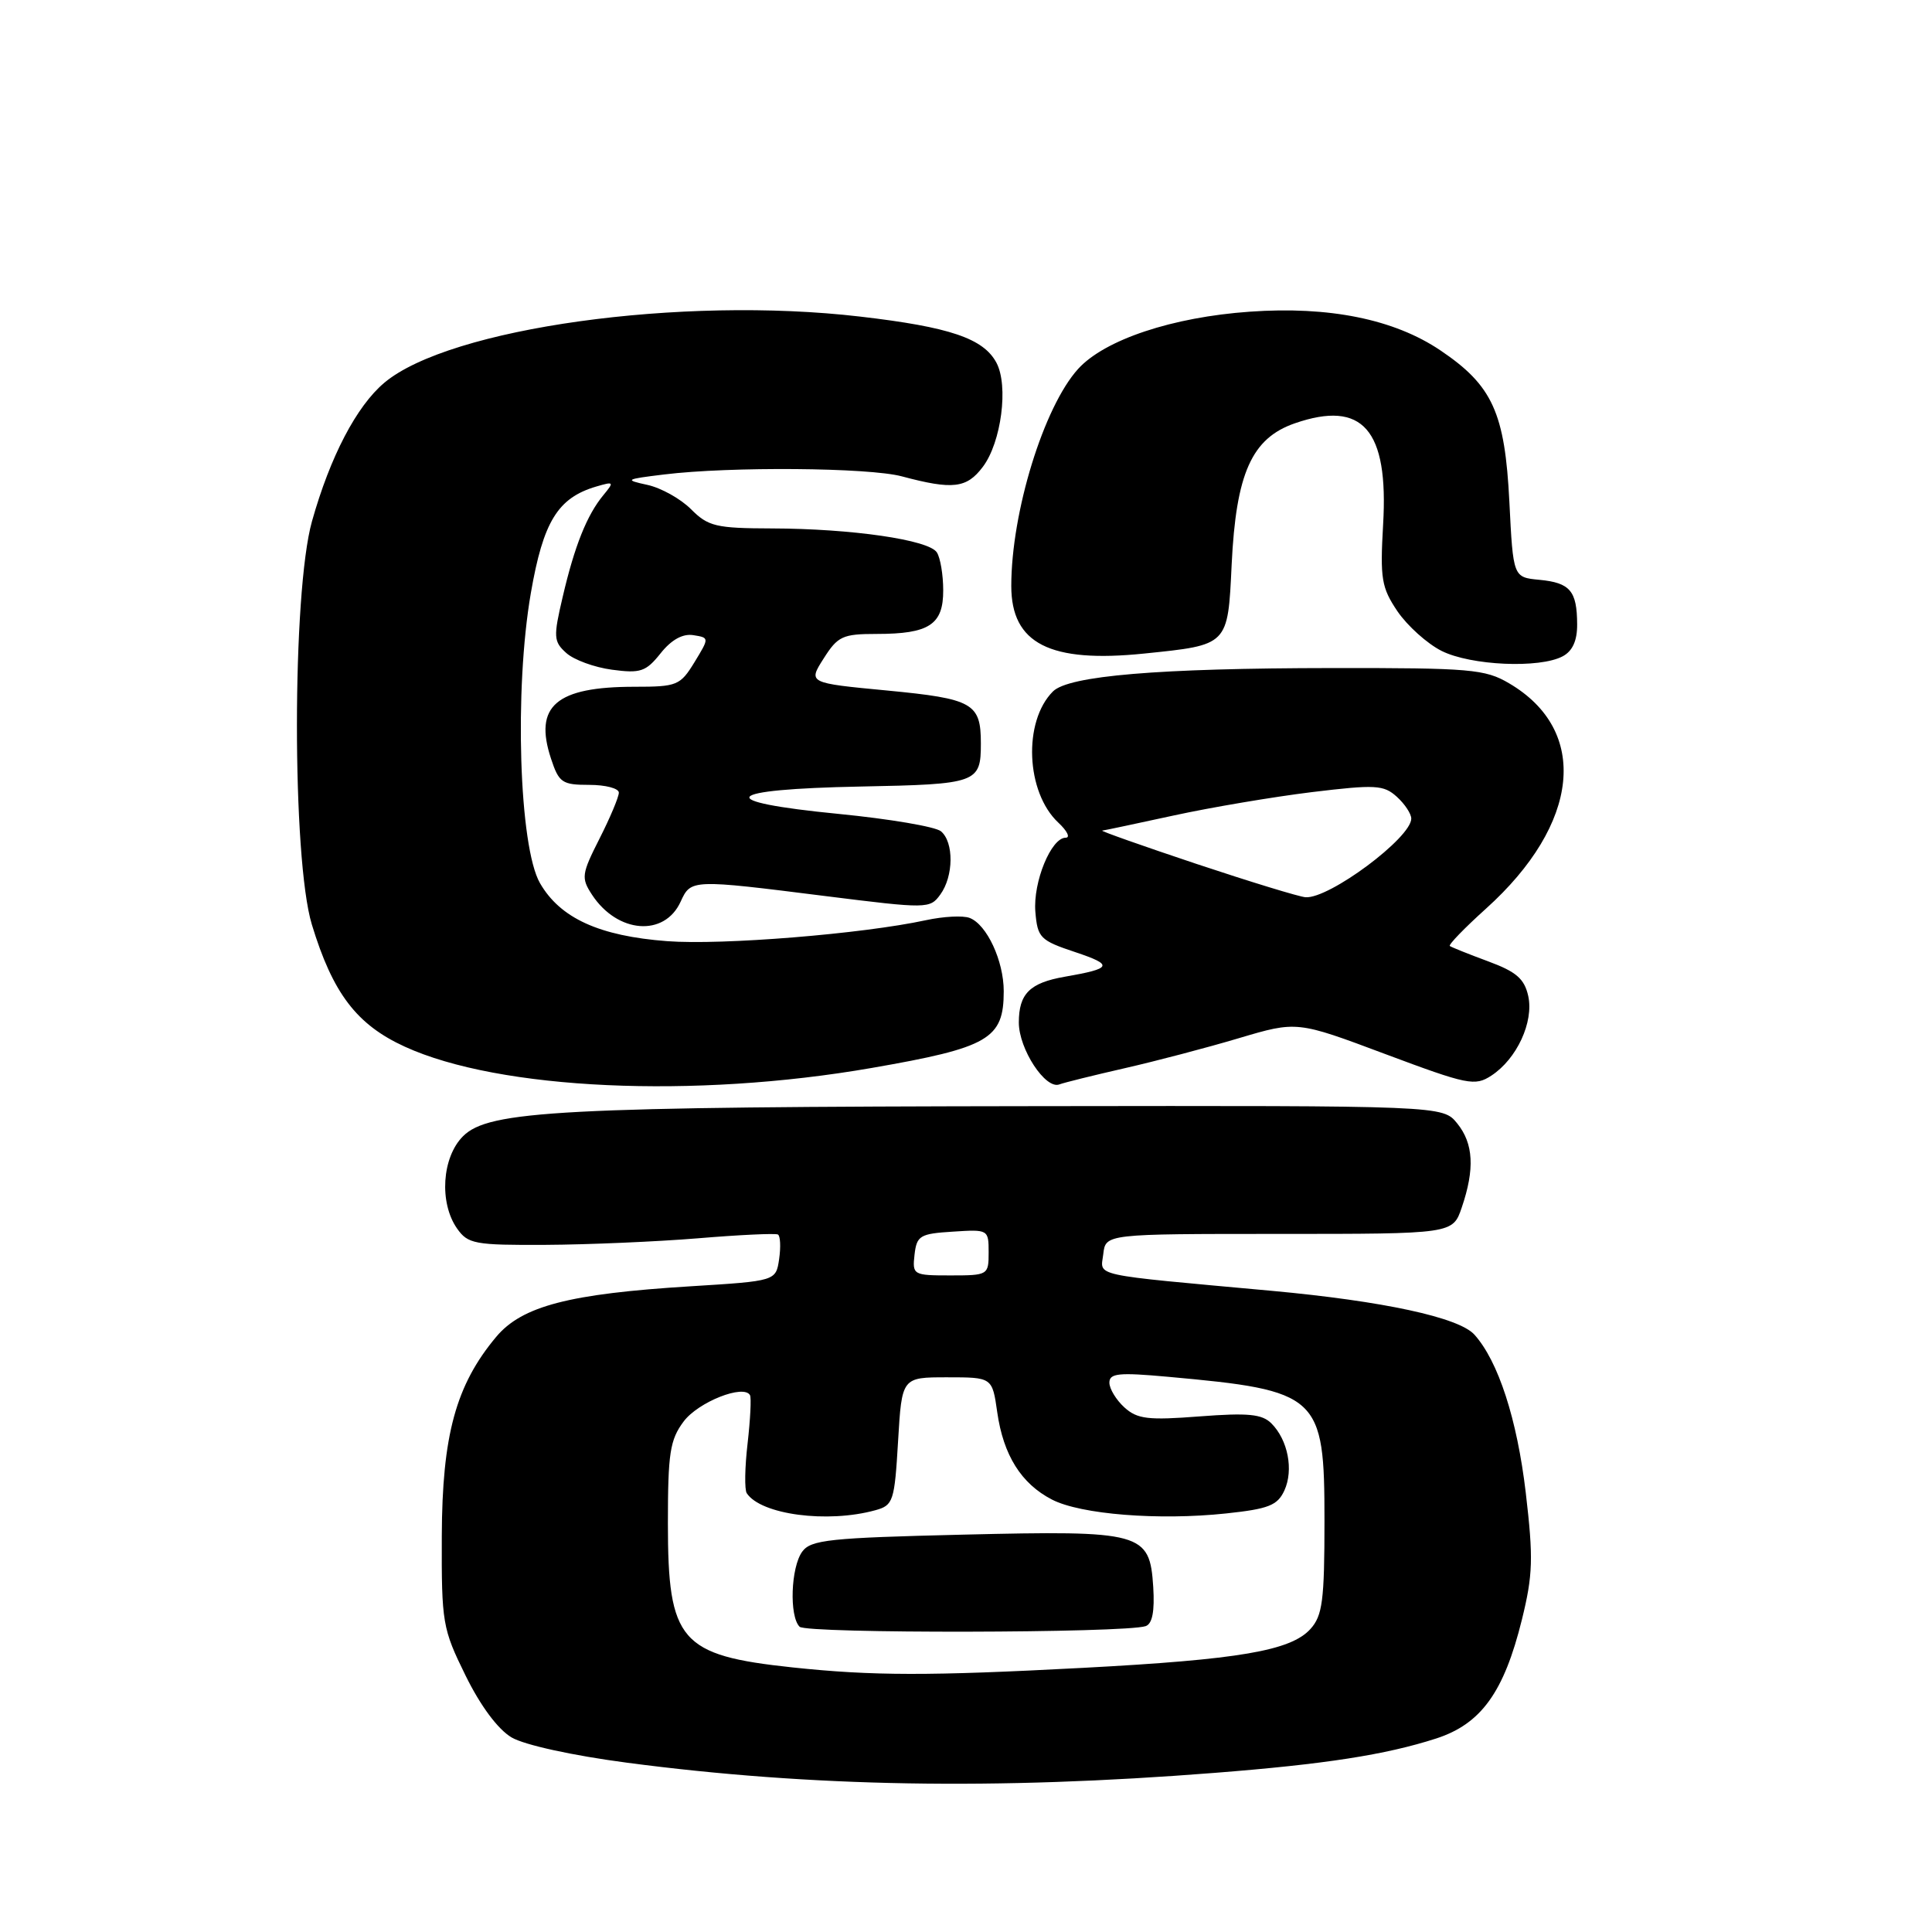 <?xml version="1.0" encoding="UTF-8" standalone="no"?>
<!DOCTYPE svg PUBLIC "-//W3C//DTD SVG 1.1//EN" "http://www.w3.org/Graphics/SVG/1.1/DTD/svg11.dtd" >
<svg xmlns="http://www.w3.org/2000/svg" xmlns:xlink="http://www.w3.org/1999/xlink" version="1.1" viewBox="0 0 256 256">
 <g >
 <path fill="currentColor"
d=" M 161.00 234.91 C 175.55 233.77 183.61 232.52 190.30 230.36 C 196.25 228.43 199.28 224.24 201.66 214.61 C 203.12 208.68 203.19 206.47 202.17 197.78 C 201.02 188.03 198.52 180.34 195.36 176.84 C 193.29 174.56 183.28 172.40 168.50 171.04 C 144.13 168.81 145.84 169.18 146.19 166.17 C 146.50 163.50 146.50 163.50 169.50 163.50 C 192.50 163.50 192.50 163.50 193.69 160.00 C 195.43 154.90 195.25 151.53 193.09 148.86 C 191.18 146.50 191.18 146.50 137.34 146.57 C 74.18 146.65 64.76 147.15 61.35 150.56 C 58.56 153.35 58.17 159.36 60.56 162.78 C 62.00 164.83 62.88 165.00 72.31 164.95 C 77.91 164.92 87.00 164.53 92.50 164.08 C 98.00 163.62 102.76 163.40 103.08 163.58 C 103.40 163.76 103.47 165.22 103.24 166.83 C 102.81 169.74 102.81 169.74 91.51 170.44 C 75.42 171.43 69.16 173.06 65.74 177.15 C 60.40 183.53 58.59 190.19 58.54 203.52 C 58.50 215.06 58.63 215.80 61.69 222.02 C 63.67 226.05 65.98 229.15 67.79 230.22 C 69.49 231.22 75.88 232.62 83.10 233.57 C 107.48 236.78 131.92 237.20 161.00 234.91 Z  M 115.50 141.51 C 131.04 138.81 133.00 137.67 133.00 131.34 C 133.00 127.32 130.76 122.50 128.48 121.63 C 127.60 121.29 125.00 121.43 122.69 121.93 C 114.29 123.75 95.66 125.26 88.41 124.71 C 79.41 124.03 74.23 121.67 71.55 117.02 C 68.78 112.21 68.13 91.36 70.34 78.58 C 71.98 69.11 73.91 65.97 79.00 64.47 C 81.36 63.78 81.41 63.84 79.94 65.62 C 77.77 68.25 76.13 72.34 74.56 79.09 C 73.31 84.41 73.35 85.01 75.03 86.52 C 76.03 87.43 78.76 88.43 81.09 88.74 C 84.87 89.25 85.59 89.00 87.53 86.57 C 88.96 84.77 90.46 83.94 91.86 84.16 C 94.00 84.50 94.00 84.50 92.02 87.75 C 90.13 90.83 89.72 91.00 84.08 91.00 C 73.67 91.00 70.71 93.55 73.01 100.52 C 74.06 103.71 74.48 104.00 78.08 104.00 C 80.23 104.00 82.00 104.46 82.00 105.03 C 82.00 105.60 80.85 108.34 79.44 111.12 C 77.06 115.82 76.99 116.33 78.44 118.55 C 81.81 123.69 88.05 124.18 90.19 119.47 C 91.55 116.50 91.62 116.50 109.34 118.73 C 122.90 120.43 123.22 120.42 124.59 118.54 C 126.37 116.11 126.41 111.59 124.68 110.15 C 123.95 109.54 117.86 108.51 111.15 107.85 C 94.28 106.20 95.57 104.58 114.04 104.22 C 129.50 103.92 129.97 103.75 129.97 98.50 C 129.97 93.18 128.92 92.59 117.58 91.50 C 107.07 90.50 107.07 90.50 109.14 87.25 C 111.01 84.30 111.65 84.00 116.16 84.00 C 123.12 84.00 125.00 82.77 124.98 78.21 C 124.98 76.17 124.60 73.91 124.14 73.20 C 123.09 71.53 112.85 70.05 102.30 70.02 C 94.87 70.00 93.85 69.76 91.57 67.48 C 90.19 66.09 87.58 64.64 85.78 64.25 C 82.70 63.58 82.83 63.50 88.00 62.87 C 96.74 61.80 115.13 61.95 119.50 63.12 C 126.24 64.92 128.09 64.71 130.23 61.86 C 132.68 58.62 133.66 51.10 132.03 48.06 C 130.31 44.84 125.85 43.33 113.98 41.95 C 90.28 39.18 59.55 43.46 50.92 50.72 C 47.24 53.82 43.75 60.50 41.34 69.07 C 38.69 78.49 38.68 113.79 41.32 122.50 C 44.09 131.61 47.25 135.77 53.64 138.69 C 66.16 144.42 91.97 145.60 115.50 141.51 Z  M 149.00 141.55 C 153.13 140.61 159.95 138.82 164.17 137.56 C 171.85 135.28 171.85 135.28 183.56 139.67 C 194.50 143.76 195.43 143.95 197.62 142.52 C 200.99 140.31 203.25 135.42 202.50 131.98 C 201.99 129.69 200.92 128.76 197.18 127.38 C 194.61 126.43 192.32 125.51 192.11 125.35 C 191.90 125.19 194.05 122.97 196.89 120.41 C 209.37 109.18 210.65 96.81 199.96 90.54 C 196.79 88.67 194.84 88.50 176.50 88.52 C 153.47 88.54 141.60 89.54 139.52 91.62 C 135.54 95.60 135.93 104.99 140.24 109.01 C 141.41 110.10 141.85 111.00 141.21 111.00 C 139.28 111.00 136.87 116.88 137.19 120.81 C 137.48 124.27 137.82 124.61 142.50 126.17 C 147.58 127.87 147.38 128.33 141.10 129.42 C 136.45 130.23 135.00 131.67 135.00 135.49 C 135.00 139.00 138.53 144.39 140.37 143.69 C 141.00 143.45 144.88 142.49 149.00 141.55 Z  M 207.07 86.96 C 208.37 86.27 209.00 84.88 208.98 82.71 C 208.96 78.30 208.05 77.22 203.99 76.83 C 200.50 76.50 200.50 76.50 200.00 66.50 C 199.41 54.68 197.77 51.08 190.85 46.42 C 184.74 42.30 176.12 40.55 165.60 41.30 C 155.35 42.02 146.38 45.01 142.86 48.88 C 138.31 53.89 134.00 67.87 134.00 77.64 C 134.00 85.28 139.10 87.88 151.60 86.60 C 162.80 85.45 162.69 85.57 163.20 74.82 C 163.78 62.71 165.86 58.07 171.57 56.09 C 180.57 52.98 184.01 56.92 183.27 69.50 C 182.86 76.69 183.05 77.85 185.17 81.00 C 186.48 82.92 189.11 85.29 191.02 86.25 C 194.89 88.19 204.01 88.60 207.07 86.96 Z  M 105.00 220.94 C 90.12 219.35 88.50 217.48 88.50 201.87 C 88.50 192.55 88.77 190.78 90.59 188.35 C 92.52 185.77 98.56 183.38 99.38 184.87 C 99.57 185.22 99.42 188.09 99.06 191.26 C 98.69 194.43 98.64 197.40 98.95 197.86 C 100.82 200.70 109.64 201.87 116.00 200.11 C 118.36 199.46 118.53 198.94 119.00 190.96 C 119.50 182.50 119.50 182.50 125.49 182.50 C 131.48 182.50 131.48 182.50 132.14 187.13 C 132.95 192.82 135.32 196.60 139.39 198.70 C 143.19 200.67 153.56 201.49 162.46 200.54 C 168.11 199.94 169.28 199.47 170.19 197.49 C 171.43 194.77 170.66 190.80 168.46 188.60 C 167.22 187.37 165.38 187.19 158.96 187.68 C 152.13 188.21 150.70 188.04 148.99 186.49 C 147.90 185.50 147.00 184.02 147.00 183.21 C 147.00 181.96 148.25 181.84 154.75 182.43 C 174.83 184.25 175.50 184.86 175.50 201.50 C 175.50 212.08 175.24 214.08 173.64 215.85 C 171.03 218.73 164.22 219.90 143.49 221.00 C 123.05 222.08 115.67 222.07 105.00 220.94 Z  M 151.81 215.47 C 152.69 215.16 153.01 213.51 152.81 210.28 C 152.34 203.04 151.39 202.78 127.55 203.35 C 109.92 203.77 107.45 204.03 106.30 205.60 C 104.79 207.67 104.56 214.16 105.95 215.55 C 106.87 216.48 149.08 216.40 151.81 215.47 Z  M 121.18 166.25 C 121.47 163.73 121.90 163.47 126.25 163.20 C 130.95 162.89 131.00 162.92 131.00 165.95 C 131.00 168.95 130.92 169.00 125.93 169.00 C 121.00 169.00 120.88 168.93 121.18 166.25 Z  M 158.50 114.46 C 151.35 112.07 145.75 110.09 146.05 110.06 C 146.35 110.03 150.62 109.12 155.55 108.05 C 160.47 106.98 168.70 105.59 173.83 104.96 C 182.26 103.94 183.34 104.00 185.08 105.57 C 186.14 106.53 187.00 107.83 187.00 108.47 C 187.00 111.01 176.14 119.10 173.00 118.89 C 172.18 118.84 165.65 116.84 158.50 114.46 Z "/>
</g>
</svg>